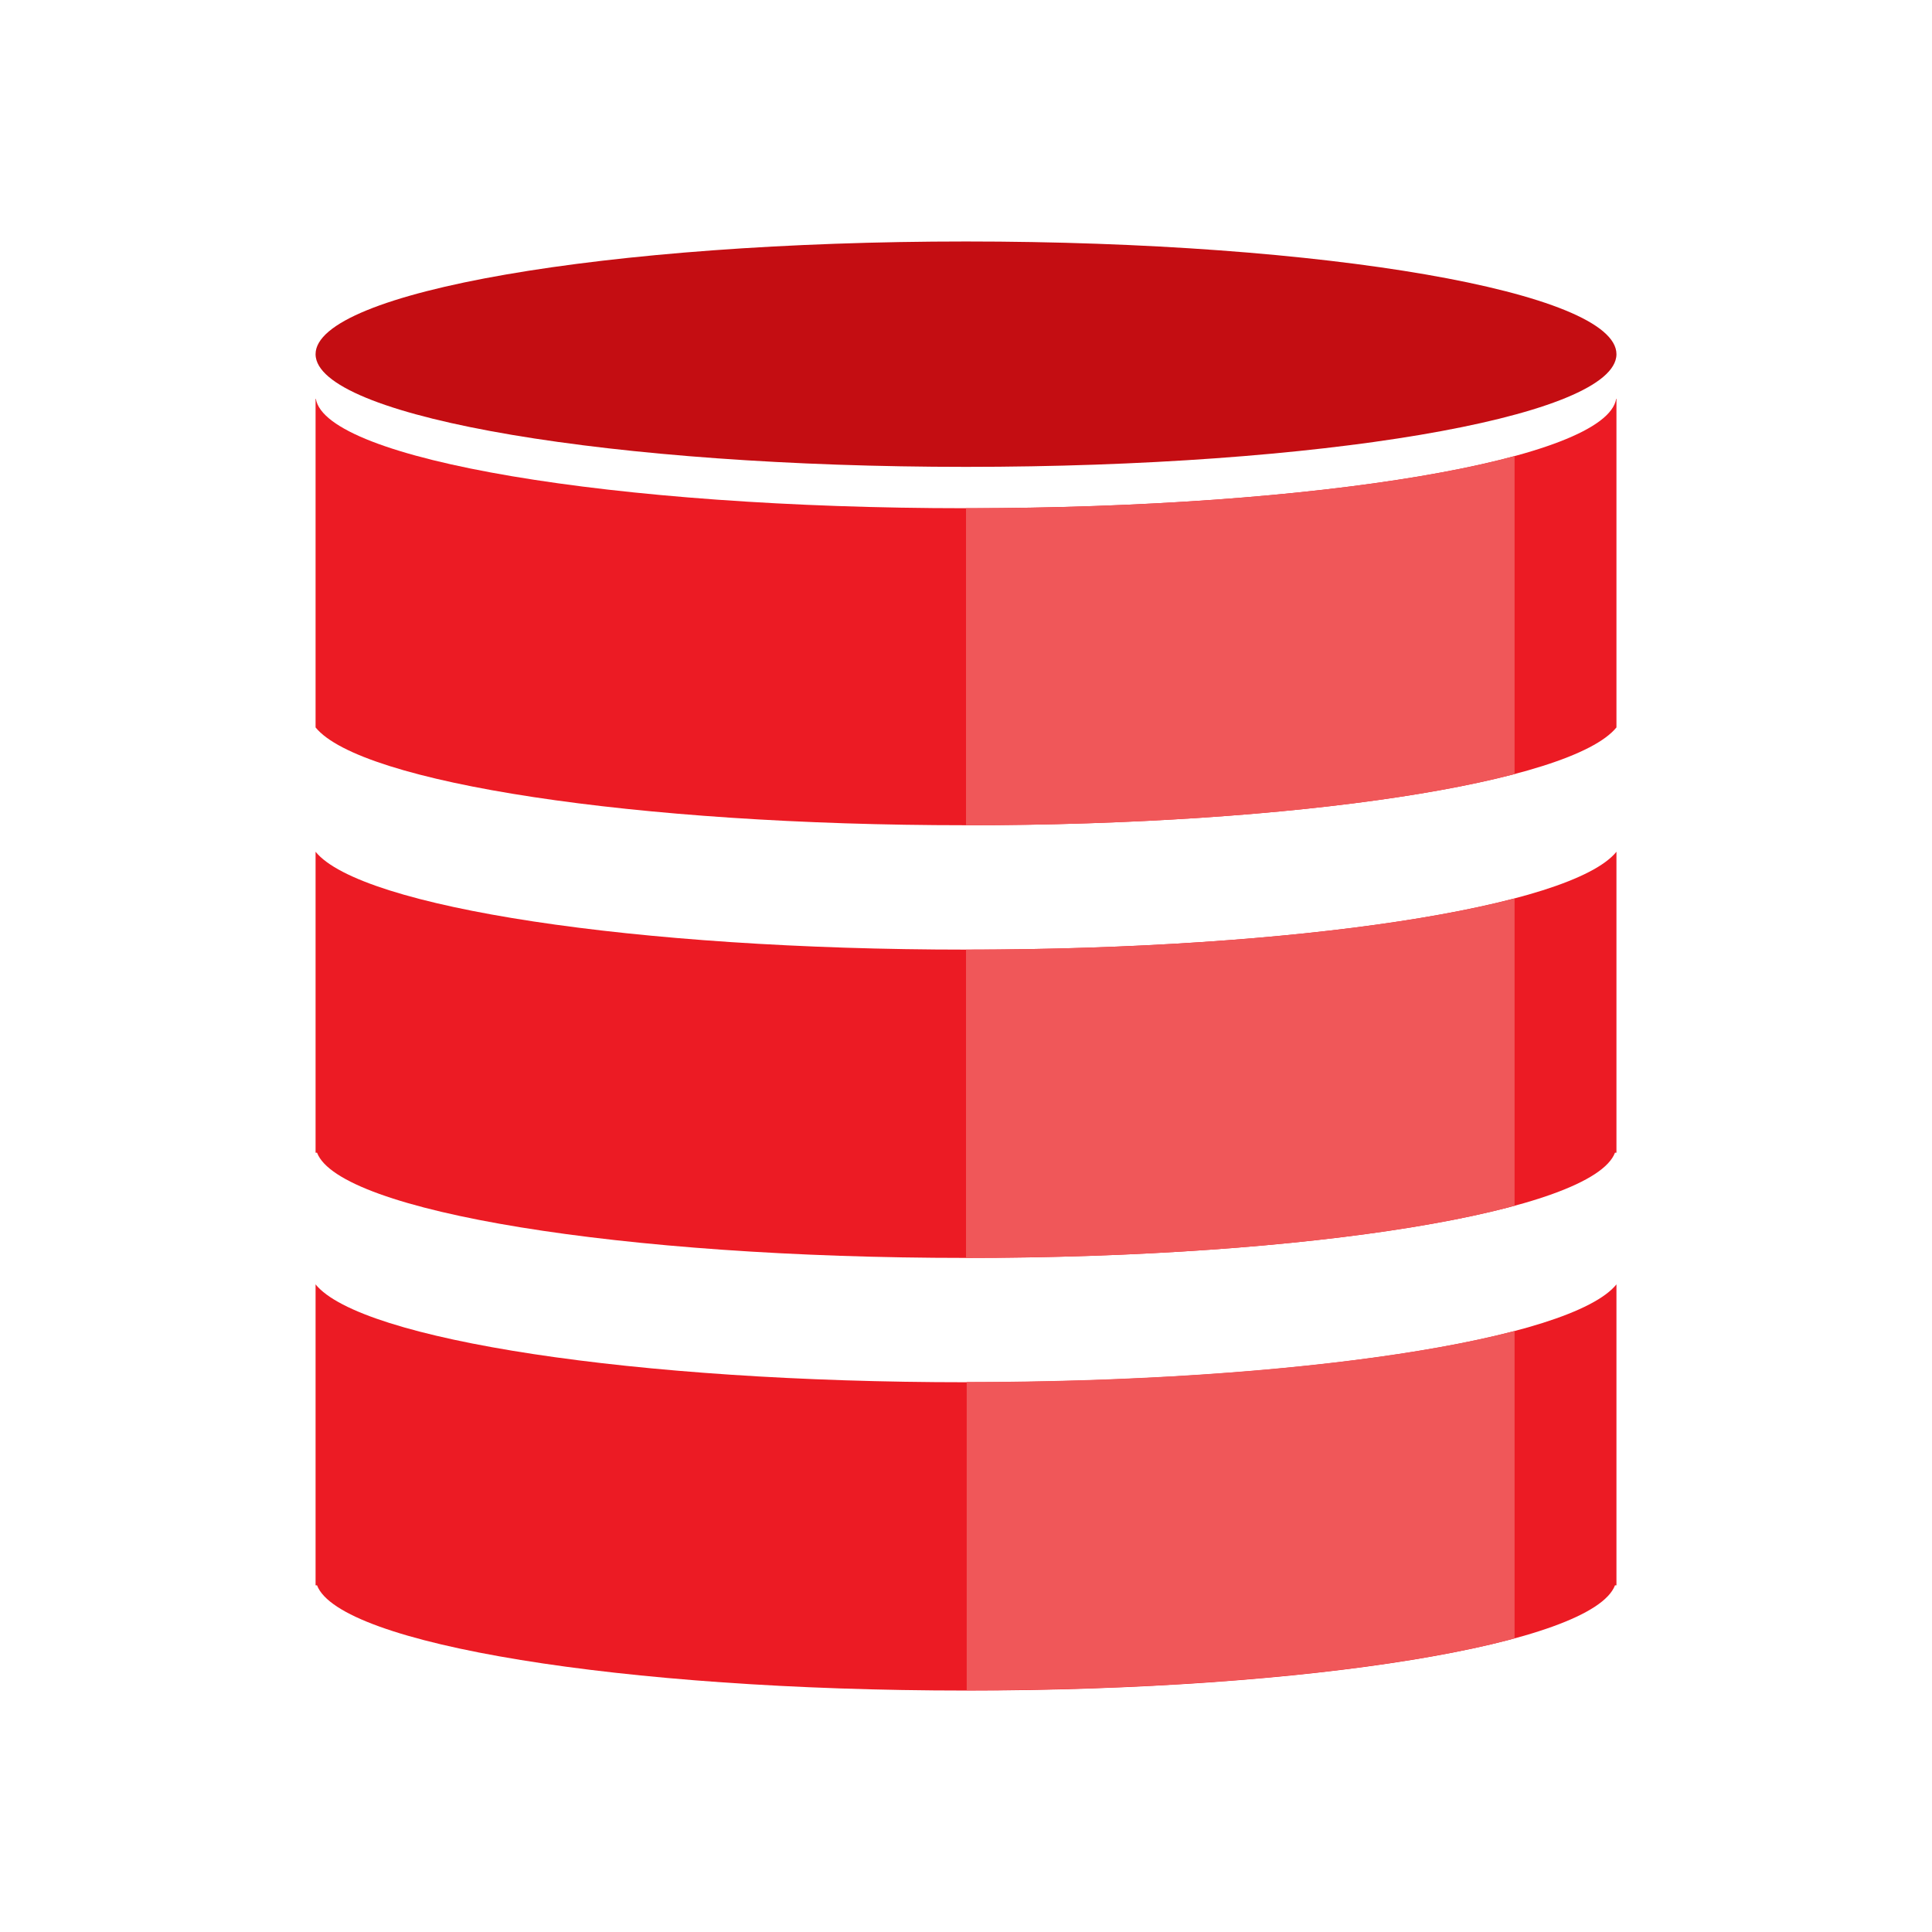 <?xml version="1.0" encoding="UTF-8"?>
<!DOCTYPE svg PUBLIC "-//W3C//DTD SVG 1.1//EN" "http://www.w3.org/Graphics/SVG/1.1/DTD/svg11.dtd">
<!-- Creator: CorelDRAW 2020 (64-Bit) -->
<svg xmlns="http://www.w3.org/2000/svg" xml:space="preserve" width="0.8in" height="0.8in" version="1.1" style="shape-rendering:geometricPrecision; text-rendering:geometricPrecision; image-rendering:optimizeQuality; fill-rule:evenodd; clip-rule:evenodd"
viewBox="0 0 799.99 799.99"
 xmlns:xlink="http://www.w3.org/1999/xlink"
 xmlns:xodm="http://www.corel.com/coreldraw/odm/2003">
 <defs>
  <style type="text/css">
   <![CDATA[
    .fil2 {fill:#C40D12}
    .fil0 {fill:#EC1B24}
    .fil1 {fill:#F05759}
   ]]>
  </style>
 </defs>
 <g id="Layer_x0020_1">
  <path class="fil0" d="M669.33 165.11l0 42.06 0 5.04 0 75.74 0 13.26c-18.6,22.89 -132.09,40.5 -269.33,40.5 -137.25,0 -250.73,-17.61 -269.33,-40.5l0 -13.26 0 -60.33 0 -15.41 0 -47.1 0.11 0c4.07,25.15 123.04,45.33 269.22,45.33 146.18,0 265.15,-20.18 269.22,-45.33l0.11 0z"/>
  <path class="fil0" d="M669.33 352.69l0 35.46 0 86.05 0 3.11 -0.61 0c-9.24,24.32 -126.01,43.56 -268.72,43.56 -142.72,0 -259.48,-19.24 -268.72,-43.56l-0.61 0 0 -3.11 0 -51.79 0 -34.26 0 -35.46c18.56,22.9 132.06,40.52 269.33,40.52 137.28,0 250.78,-17.63 269.33,-40.52z"/>
  <path class="fil0" d="M669.33 531.83l0 35.46 0 86.05 0 3.11 -0.61 0c-9.24,24.32 -126.01,43.56 -268.72,43.56 -142.72,0 -259.48,-19.24 -268.72,-43.56l-0.61 0 0 -3.11 0 -51.79 0 -34.26 0 -35.46c18.56,22.9 132.06,40.52 269.33,40.52 137.28,0 250.78,-17.63 269.33,-40.52z"/>
  <filter id="saturation">
  </filter>
  <path class="fil1" d="M627.15 188.86l0 131.66c-48.66,12.77 -132.21,21.2 -227.15,21.2l0 -131.28c95.47,0 179.32,-8.61 227.15,-21.59zm0 183.15l0 125.68 0 1.58c-47.82,12.98 -131.68,21.59 -227.15,21.59l0 -1.97 0 -125.68c94.94,0 178.5,-8.43 227.15,-21.2zm0 179.14l0 127.26 -2.27 0.61 -0.49 0.13 -1.37 0.35 -0.89 0.22 -1.94 0.48 -2.42 0.59 -2.16 0.5 -0.78 0.18 -0.11 0.03 -0.23 0.05 -0.11 0.03 -0.11 0.02 -0.11 0.03 -0.11 0.02 -0.11 0.03 -0.11 0.03 -0.11 0.02 -0.11 0.03 -0.04 0.01 -0.08 0.02 -0.11 0.03 -0.11 0.02 -0.12 0.03 -0.11 0.02 -0.11 0.03 -0.11 0.02 -0.12 0.03 -0.11 0.02 -0.12 0.03 -0.11 0.02 -0.11 0.03 -0.12 0.02 -0.11 0.03 -0.12 0.02 -0.11 0.03 -0.12 0.02 -0.11 0.03 -0.12 0.02 -0.12 0.03 -0.11 0.02 -0.12 0.03 -0.12 0.02 -0.11 0.03 -0.12 0.02 -0.12 0.03 -0.12 0.02 -0.12 0.02 -0.12 0.03 -0.11 0.02 -0.12 0.03 -0.24 0.05 -0.04 0.01 -0.55 0.11 -0.12 0.02 -0.12 0.03 -0.12 0.02 -0.12 0.02 -0.12 0.03 -0.12 0.02 -0.24 0.05 -0.12 0.02 -0.12 0.03 -0.12 0.02 -0.46 0.1 -2.46 0.51 -2.72 0.54 -1.96 0.38 -0.45 0.09 -0.59 0.11 -0.55 0.1 -2.02 0.38 -2.86 0.52 -0.5 0.09 -1.88 0.33 -0.94 0.17 -2.46 0.42 -0.5 0.09 -0.07 0.01 -0.07 0.01 -0.07 0.01 -0.07 0.02 -0.07 0.01 -0.07 0.01 -0.07 0.01 -0.07 0.01 -0.07 0.01 -0.07 0.01 -0.07 0.02 -0.07 0.01 -0.07 0.01 -0.07 0.01 -0.07 0.01 -0.07 0.01 -0.07 0.01 -0.07 0.02 -0.07 0.01 -0.07 0.01 -0.07 0.01 -0.07 0.01 -0.07 0.01 -0.07 0.01 -0.07 0.01 -0.07 0.02 -0.07 0.01 -0.07 0.01 -0.07 0.01 -0.08 0.01 -0.22 0.04 -0.07 0.01 -0.07 0.01 -0.07 0.01 -0.07 0.01 -0.28 0.05 -0.02 0 -0.08 0.01 -0.07 0.01 -0.07 0.01 -0.07 0.01 -0.07 0.01 -0.07 0.01 -0.23 0.04 -0.07 0.01 -0.07 0.01 -0.07 0.01 -0.08 0.01 -0.07 0.01 -0.07 0.01 -0.07 0.01 -0.08 0.01 -0.07 0.02 -0.07 0.01 -0.07 0.01 -0.07 0.01 -0.08 0.01 -0.07 0.01 -1.48 0.24 -2.29 0.35 -0.09 0.02 -3.12 0.48 -2.12 0.31 -1.76 0.26 -2.28 0.32 -0.02 0 -0.19 0.03 -3.25 0.45 -0.47 0.06 -1.57 0.21 -2.11 0.28 -1.25 0.17 -1.05 0.13 -0.16 0.02 -3.37 0.42 -2.15 0.26 -2.01 0.24 -2.39 0.28 -0.3 0.04 -3.48 0.4 -0.43 0.05 -1.14 0.12 -3.14 0.34 -1 0.11 -0.68 0.07 -4.13 0.42 -0.56 0.06 -1.73 0.17 -2.26 0.22 -1.46 0.14 -0.99 0.09 -0.46 0.04 -3.69 0.34 -0.38 0.04 -3.35 0.3 -0.59 0.05 -1.65 0.14 -1.11 0.09 -0.41 0.04 -3.8 0.31 -0.35 0.03 0 0 -1.35 0.1 -3.06 0.24 -1.34 0.1 -0.96 0.07 -3.88 0.28 -0.65 0.05 -0.32 0.02 -1.51 0.1 -3.23 0.22 -1.14 0.08 -0.92 0.06 -4.73 0.3 -0.29 0.02 -5.07 0.3 -0.94 0.06 -0.66 0.04 -5.15 0.28 -0.25 0.01 -1.2 0.06 -3.63 0.18 -1.3 0.06 -1.02 0.05 -4.96 0.22 -0.22 0.01 -5.75 0.23 -0.49 0.02 -0.49 0.02 -5.17 0.19 -0.46 0.02 -0.18 0.01 -0.87 0.03 -4.83 0.15 -0.65 0.02 -0.72 0.02 -5.55 0.15 -0.13 0 -0 0 -0.15 0 -5.83 0.13 -0.47 0.01 -0.59 0.01 -5.82 0.11 -0.09 0 -0.39 0 -5.64 0.08 -0.52 0.01 -0.37 0 -5.17 0.06 -1 0.01 -0.04 0 -0 0 -1.55 0.01 -3.96 0.03 -1.12 0 -1.13 0 -5.54 0.01 0 -127.65c94.94,0 178.5,-8.43 227.15,-21.2z"/>
  <path class="fil2" d="M130.78 147.99c-0.07,-0.44 -0.11,-0.89 -0.11,-1.33 0,-25.78 120.58,-46.67 269.33,-46.67 148.75,0 269.33,20.89 269.33,46.67 0,0.44 -0.04,0.89 -0.11,1.33 -4.07,25.16 -123.04,45.33 -269.22,45.33 -146.18,0 -265.15,-20.18 -269.22,-45.33z"/>
 </g>
</svg>

